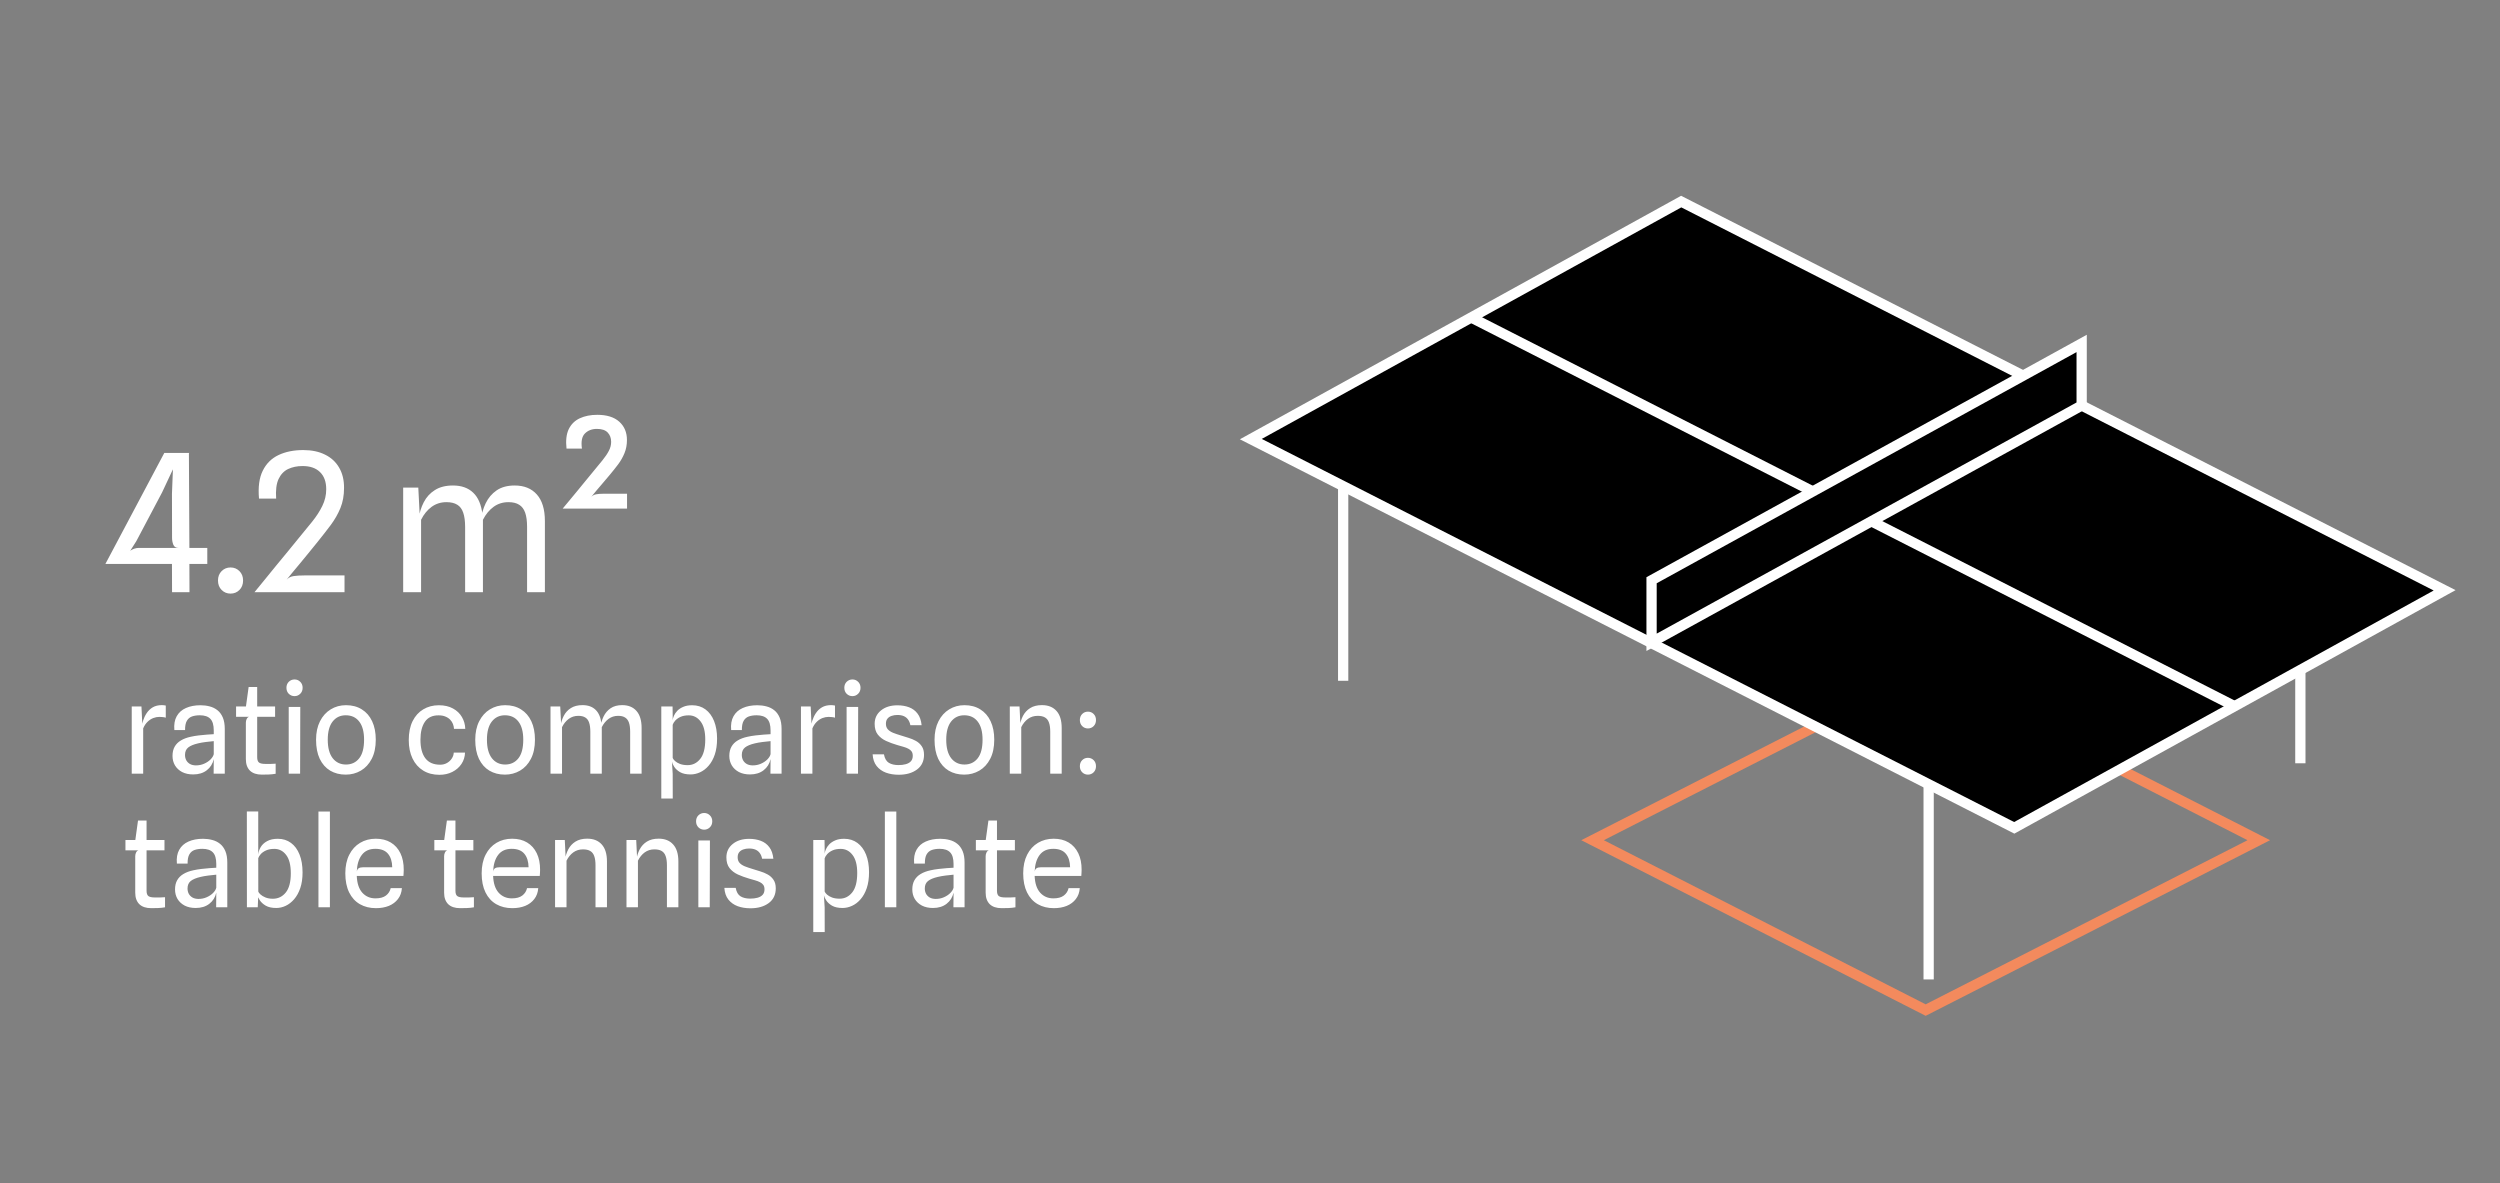 <svg width="731" height="346" viewBox="0 0 731 346" fill="none" xmlns="http://www.w3.org/2000/svg">
<rect x="0" y="0" width="731" height="346" fill="#808080" stroke="none"/>
<path opacity="0.9" d="M465.657 245.675L563.063 196.003L660.47 245.675L563.063 295.348L465.657 245.675Z" stroke="#FF8B59" stroke-width="3"/>
<path d="M714.807 172.609L588.967 242.06L365.741 128.392L491.581 58.941L714.807 172.609Z" fill="black" stroke="white" stroke-width="3" stroke-miterlimit="10"/>
<path d="M430.148 92.826L653.374 206.494" stroke="white" stroke-width="3" stroke-miterlimit="10"/>
<path d="M608.678 118.306V100.42L482.918 169.661V169.923V187.809L608.678 118.568V118.306Z" fill="black" stroke="white" stroke-width="3" stroke-miterlimit="10"/>
<path d="M672.626 195.887V223.183" stroke="white" stroke-width="3" stroke-miterlimit="10"/>
<path d="M563.934 229.469V286.388" stroke="white" stroke-width="3" stroke-miterlimit="10"/>
<path d="M392.745 142.143V199.061" stroke="white" stroke-width="3" stroke-miterlimit="10"/>
<path d="M50.309 173.15L50.281 164.89H30.821L48.041 132.438H55.349L55.237 132.578L55.377 160.214H60.613V164.89H55.377L55.405 173.15H50.309ZM38.073 161.054C38.428 160.793 38.82 160.588 39.249 160.438C39.697 160.289 40.127 160.214 40.537 160.214H52.241C51.439 160.214 50.916 159.897 50.673 159.262C50.431 158.628 50.309 157.965 50.309 157.274L50.281 144.394L50.561 137.226L47.397 143.974L39.865 158.226L38.073 161.054ZM67.408 173.57C66.381 173.57 65.513 173.216 64.804 172.506C64.094 171.797 63.74 170.873 63.74 169.734C63.74 168.614 64.094 167.7 64.804 166.99C65.513 166.281 66.381 165.926 67.408 165.926C68.434 165.926 69.302 166.281 70.012 166.99C70.721 167.7 71.076 168.614 71.076 169.734C71.076 170.873 70.721 171.797 70.012 172.506C69.302 173.216 68.434 173.57 67.408 173.57ZM74.417 173.15C75.425 171.918 76.471 170.64 77.553 169.314C78.655 167.97 79.756 166.617 80.857 165.254C81.977 163.892 83.079 162.557 84.161 161.25C85.244 159.925 86.271 158.665 87.241 157.47C88.697 155.716 90.041 154.073 91.273 152.542C92.505 151.012 93.495 149.481 94.241 147.95C95.007 146.401 95.389 144.768 95.389 143.05C95.389 140.885 94.783 139.214 93.569 138.038C92.356 136.844 90.639 136.256 88.417 136.274C86.868 136.274 85.477 136.564 84.245 137.142C83.032 137.721 82.099 138.701 81.445 140.082C80.811 141.464 80.577 143.368 80.745 145.794H75.733C75.435 142.434 75.799 139.718 76.825 137.646C77.852 135.556 79.392 134.025 81.445 133.054C83.499 132.084 85.907 131.598 88.669 131.598C91.152 131.598 93.28 132.046 95.053 132.942C96.845 133.82 98.217 135.089 99.169 136.75C100.14 138.412 100.616 140.39 100.597 142.686C100.597 144.87 100.243 146.83 99.533 148.566C98.824 150.284 97.881 151.936 96.705 153.522C95.529 155.09 94.241 156.742 92.841 158.478C91.964 159.561 91.077 160.653 90.181 161.754C89.285 162.837 88.427 163.882 87.605 164.89C86.784 165.88 86.037 166.776 85.365 167.578C84.712 168.362 84.189 169.006 83.797 169.51C84.357 168.913 85.048 168.558 85.869 168.446C86.691 168.316 87.801 168.25 89.201 168.25H100.737V173.15H74.417ZM117.887 173.15V142.574H122.311L122.899 154.11L122.395 151.786C122.638 149.976 123.142 148.333 123.907 146.858C124.673 145.365 125.755 144.18 127.155 143.302C128.555 142.406 130.319 141.958 132.447 141.958C134.93 141.958 136.899 142.658 138.355 144.058C139.83 145.44 140.735 147.568 141.071 150.442L141.211 150.862V173.15H136.003V154.11C136.003 152.374 135.817 150.974 135.443 149.91C135.089 148.846 134.51 148.072 133.707 147.586C132.905 147.082 131.85 146.83 130.543 146.83C128.901 146.83 127.454 147.288 126.203 148.202C124.953 149.117 123.926 150.377 123.123 151.982V173.15H117.887ZM154.119 173.15V154.082C154.119 152.365 153.933 150.974 153.559 149.91C153.186 148.846 152.598 148.072 151.795 147.586C151.011 147.082 149.966 146.83 148.659 146.83C147.017 146.83 145.57 147.288 144.319 148.202C143.069 149.117 142.033 150.377 141.211 151.982L141.099 154.11L140.595 152.122C140.801 150.349 141.277 148.688 142.023 147.138C142.77 145.589 143.834 144.338 145.215 143.386C146.615 142.434 148.37 141.958 150.479 141.958C153.261 141.958 155.426 142.836 156.975 144.59C158.543 146.345 159.327 148.94 159.327 152.374V173.15H154.119ZM164.531 148.706C164.979 148.165 165.576 147.446 166.323 146.55C167.088 145.636 167.9 144.656 168.759 143.61C169.636 142.546 170.476 141.52 171.279 140.53C172.1 139.541 172.791 138.701 173.351 138.01C174.433 136.685 175.376 135.537 176.179 134.566C176.981 133.577 177.597 132.662 178.027 131.822C178.475 130.982 178.699 130.105 178.699 129.19C178.699 128.089 178.363 127.184 177.691 126.474C177.019 125.765 175.964 125.41 174.527 125.41C173.089 125.41 171.923 125.858 171.027 126.754C170.149 127.632 169.86 129.106 170.159 131.178H165.651C165.389 128.845 165.604 126.95 166.295 125.494C167.004 124.038 168.087 122.974 169.543 122.302C170.999 121.63 172.697 121.294 174.639 121.294C177.439 121.294 179.585 121.966 181.079 123.31C182.572 124.654 183.319 126.437 183.319 128.658C183.319 130.077 183.076 131.365 182.591 132.522C182.124 133.661 181.517 134.734 180.771 135.742C180.024 136.732 179.231 137.73 178.391 138.738C177.756 139.485 177.093 140.269 176.403 141.09C175.712 141.893 175.059 142.658 174.443 143.386C173.827 144.114 173.304 144.749 172.875 145.29C173.285 144.88 173.761 144.628 174.303 144.534C174.844 144.422 175.6 144.366 176.571 144.366H183.347V148.706H164.531Z" fill="white"/>
<path d="M44.224 265.547C42.7 265.547 41.535 265.157 40.731 264.377C39.94 263.585 39.544 262.463 39.544 261.011V250.355C39.544 249.971 39.621 249.617 39.778 249.293C39.934 248.957 40.161 248.741 40.462 248.645L39.544 246.413V245.801L40.353 239.933H42.855V260.453C42.855 261.221 43.035 261.743 43.395 262.019C43.755 262.283 44.373 262.415 45.249 262.415C45.886 262.415 46.425 262.415 46.87 262.415C47.313 262.403 47.776 262.379 48.255 262.343V265.295C47.596 265.415 46.911 265.487 46.203 265.511C45.508 265.535 44.847 265.547 44.224 265.547ZM36.681 248.645V245.621H48.093V248.645H36.681ZM57.227 265.493C55.979 265.493 54.899 265.259 53.987 264.791C53.087 264.311 52.391 263.663 51.899 262.847C51.419 262.031 51.179 261.107 51.179 260.075C51.179 259.007 51.389 258.107 51.809 257.375C52.229 256.631 52.835 256.025 53.627 255.557C54.419 255.077 55.379 254.717 56.507 254.477C57.251 254.309 58.037 254.177 58.865 254.081C59.705 253.985 60.509 253.907 61.277 253.847C62.045 253.787 62.699 253.745 63.239 253.721V252.623C63.239 251.051 62.909 249.923 62.249 249.239C61.589 248.543 60.563 248.195 59.171 248.195C58.307 248.195 57.545 248.309 56.885 248.537C56.237 248.765 55.733 249.191 55.373 249.815C55.013 250.427 54.839 251.327 54.851 252.515H51.719C51.575 250.895 51.803 249.551 52.403 248.483C53.003 247.403 53.903 246.599 55.103 246.071C56.303 245.531 57.725 245.261 59.369 245.261C60.305 245.261 61.199 245.375 62.051 245.603C62.903 245.819 63.659 246.191 64.319 246.719C64.979 247.235 65.501 247.943 65.885 248.843C66.269 249.743 66.461 250.871 66.461 252.227V265.277H63.203L63.239 261.011C62.939 262.367 62.261 263.453 61.205 264.269C60.161 265.085 58.835 265.493 57.227 265.493ZM58.001 262.847C58.877 262.847 59.681 262.685 60.413 262.361C61.157 262.037 61.781 261.623 62.285 261.119C62.789 260.615 63.107 260.099 63.239 259.571V255.755C62.543 255.803 61.769 255.887 60.917 256.007C60.065 256.115 59.315 256.247 58.667 256.403C57.371 256.703 56.405 257.105 55.769 257.609C55.145 258.113 54.833 258.839 54.833 259.787C54.833 260.351 54.953 260.867 55.193 261.335C55.445 261.791 55.805 262.157 56.273 262.433C56.741 262.697 57.317 262.835 58.001 262.847ZM80.782 265.493C79.498 265.493 78.466 265.265 77.686 264.809C76.918 264.353 76.342 263.825 75.958 263.225C75.586 262.625 75.358 262.121 75.274 261.713L74.428 261.119L75.508 260.669C75.58 260.909 75.796 261.197 76.156 261.533C76.516 261.869 77.002 262.163 77.614 262.415C78.238 262.667 78.958 262.793 79.774 262.793C81.31 262.793 82.57 262.187 83.554 260.975C84.538 259.763 85.03 257.891 85.03 255.359C85.03 252.947 84.574 251.153 83.662 249.977C82.762 248.801 81.616 248.213 80.224 248.213C79.264 248.213 78.454 248.363 77.794 248.663C77.134 248.963 76.618 249.323 76.246 249.743C75.874 250.163 75.628 250.565 75.508 250.949L75.202 250.427L75.508 249.941C75.568 249.149 75.808 248.399 76.228 247.691C76.66 246.971 77.29 246.389 78.118 245.945C78.946 245.489 79.984 245.261 81.232 245.261C82.72 245.261 84.004 245.663 85.084 246.467C86.164 247.259 86.998 248.393 87.586 249.869C88.174 251.333 88.468 253.079 88.468 255.107C88.468 256.847 88.246 258.371 87.802 259.679C87.358 260.975 86.764 262.055 86.02 262.919C85.276 263.783 84.448 264.431 83.536 264.863C82.636 265.283 81.718 265.493 80.782 265.493ZM72.196 265.277L72.178 237.269H75.508V246.053L75.526 261.029L75.85 261.677L75.508 262.091L75.364 265.277H72.196ZM93.114 265.277V237.287H96.462V265.277H93.114ZM109.935 265.547C108.147 265.547 106.575 265.157 105.219 264.377C103.875 263.597 102.831 262.451 102.087 260.939C101.343 259.415 100.971 257.555 100.971 255.359C100.971 253.247 101.355 251.435 102.123 249.923C102.891 248.411 103.947 247.253 105.291 246.449C106.635 245.645 108.165 245.243 109.881 245.243C111.585 245.243 113.043 245.609 114.255 246.341C115.479 247.073 116.421 248.123 117.081 249.491C117.741 250.847 118.065 252.473 118.053 254.369C118.053 254.753 118.041 255.071 118.017 255.323C117.993 255.575 117.975 255.839 117.963 256.115H104.319C104.403 258.275 104.943 259.913 105.939 261.029C106.947 262.133 108.231 262.685 109.791 262.685C111.111 262.685 112.131 262.409 112.851 261.857C113.583 261.293 114.045 260.573 114.237 259.697H117.513C117.429 260.945 117.045 262.007 116.361 262.883C115.689 263.759 114.801 264.425 113.697 264.881C112.593 265.325 111.339 265.547 109.935 265.547ZM106.101 253.595H114.687C114.663 251.915 114.249 250.595 113.445 249.635C112.641 248.675 111.411 248.195 109.755 248.195C108.015 248.195 106.695 248.789 105.795 249.977C104.895 251.153 104.403 252.779 104.319 254.855C104.415 254.363 104.607 254.033 104.895 253.865C105.195 253.685 105.597 253.595 106.101 253.595ZM134.54 265.547C133.016 265.547 131.852 265.157 131.048 264.377C130.256 263.585 129.86 262.463 129.86 261.011V250.355C129.86 249.971 129.938 249.617 130.094 249.293C130.25 248.957 130.478 248.741 130.778 248.645L129.86 246.413V245.801L130.67 239.933H133.172V260.453C133.172 261.221 133.352 261.743 133.712 262.019C134.072 262.283 134.69 262.415 135.566 262.415C136.202 262.415 136.742 262.415 137.186 262.415C137.63 262.403 138.092 262.379 138.572 262.343V265.295C137.912 265.415 137.228 265.487 136.52 265.511C135.824 265.535 135.164 265.547 134.54 265.547ZM126.998 248.645V245.621H138.41V248.645H126.998ZM149.802 265.547C148.014 265.547 146.442 265.157 145.086 264.377C143.742 263.597 142.698 262.451 141.954 260.939C141.21 259.415 140.838 257.555 140.838 255.359C140.838 253.247 141.222 251.435 141.99 249.923C142.758 248.411 143.814 247.253 145.158 246.449C146.502 245.645 148.032 245.243 149.748 245.243C151.452 245.243 152.91 245.609 154.122 246.341C155.346 247.073 156.288 248.123 156.948 249.491C157.608 250.847 157.932 252.473 157.92 254.369C157.92 254.753 157.908 255.071 157.884 255.323C157.86 255.575 157.842 255.839 157.83 256.115H144.186C144.27 258.275 144.81 259.913 145.806 261.029C146.814 262.133 148.098 262.685 149.658 262.685C150.978 262.685 151.998 262.409 152.718 261.857C153.45 261.293 153.912 260.573 154.104 259.697H157.38C157.296 260.945 156.912 262.007 156.228 262.883C155.556 263.759 154.668 264.425 153.564 264.881C152.46 265.325 151.206 265.547 149.802 265.547ZM145.968 253.595H154.554C154.53 251.915 154.116 250.595 153.312 249.635C152.508 248.675 151.278 248.195 149.622 248.195C147.882 248.195 146.562 248.789 145.662 249.977C144.762 251.153 144.27 252.779 144.186 254.855C144.282 254.363 144.474 254.033 144.762 253.865C145.062 253.685 145.464 253.595 145.968 253.595ZM162.301 265.277V245.621H165.145L165.505 253.037L165.181 251.543C165.337 250.379 165.661 249.323 166.153 248.375C166.657 247.415 167.359 246.653 168.259 246.089C169.171 245.513 170.317 245.225 171.697 245.225C173.521 245.225 174.937 245.789 175.945 246.917C176.965 248.033 177.475 249.701 177.475 251.921V265.277H174.127V253.019C174.127 251.903 174.001 251.003 173.749 250.319C173.509 249.635 173.119 249.137 172.579 248.825C172.051 248.513 171.343 248.357 170.455 248.357C169.387 248.357 168.445 248.651 167.629 249.239C166.825 249.827 166.165 250.637 165.649 251.669V265.277H162.301ZM183.184 265.277V245.621H186.028L186.388 253.037L186.064 251.543C186.22 250.379 186.544 249.323 187.036 248.375C187.54 247.415 188.242 246.653 189.142 246.089C190.054 245.513 191.2 245.225 192.58 245.225C194.404 245.225 195.82 245.789 196.828 246.917C197.848 248.033 198.358 249.701 198.358 251.921V265.277H195.01V253.019C195.01 251.903 194.884 251.003 194.632 250.319C194.392 249.635 194.002 249.137 193.462 248.825C192.934 248.513 192.226 248.357 191.338 248.357C190.27 248.357 189.328 248.651 188.512 249.239C187.708 249.827 187.048 250.637 186.532 251.669V265.277H183.184ZM204.197 265.277V245.747H207.581L207.527 265.277H204.197ZM205.907 242.597C205.247 242.597 204.683 242.369 204.215 241.913C203.759 241.457 203.531 240.869 203.531 240.149C203.531 239.441 203.759 238.859 204.215 238.403C204.683 237.947 205.247 237.719 205.907 237.719C206.555 237.719 207.107 237.947 207.563 238.403C208.031 238.859 208.265 239.441 208.265 240.149C208.265 240.869 208.031 241.457 207.563 241.913C207.095 242.369 206.543 242.597 205.907 242.597ZM219.418 265.583C218.062 265.583 216.82 265.379 215.692 264.971C214.576 264.551 213.67 263.903 212.974 263.027C212.278 262.139 211.888 260.999 211.804 259.607H215.116C215.332 260.807 215.806 261.635 216.538 262.091C217.282 262.535 218.224 262.757 219.364 262.757C220.144 262.757 220.846 262.673 221.47 262.505C222.106 262.337 222.61 262.055 222.982 261.659C223.354 261.263 223.54 260.723 223.54 260.039C223.54 259.511 223.426 259.085 223.198 258.761C222.97 258.437 222.652 258.173 222.244 257.969C221.836 257.753 221.356 257.567 220.804 257.411C220.264 257.255 219.676 257.087 219.04 256.907C217.852 256.559 216.754 256.157 215.746 255.701C214.738 255.233 213.928 254.609 213.316 253.829C212.704 253.049 212.398 252.005 212.398 250.697C212.398 249.089 213.01 247.787 214.234 246.791C215.458 245.783 217.066 245.279 219.058 245.279C220.318 245.279 221.452 245.471 222.46 245.855C223.48 246.239 224.308 246.857 224.944 247.709C225.592 248.549 225.988 249.677 226.132 251.093H222.838C222.718 250.445 222.496 249.899 222.172 249.455C221.86 249.011 221.446 248.675 220.93 248.447C220.414 248.219 219.784 248.105 219.04 248.105C218.416 248.105 217.852 248.195 217.348 248.375C216.844 248.543 216.442 248.813 216.142 249.185C215.842 249.557 215.692 250.049 215.692 250.661C215.692 251.333 215.872 251.873 216.232 252.281C216.592 252.689 217.102 253.031 217.762 253.307C218.422 253.571 219.196 253.835 220.084 254.099C220.768 254.315 221.5 254.543 222.28 254.783C223.06 255.011 223.792 255.317 224.476 255.701C225.172 256.085 225.736 256.601 226.168 257.249C226.612 257.885 226.834 258.719 226.834 259.751C226.834 261.599 226.15 263.033 224.782 264.053C223.414 265.073 221.626 265.583 219.418 265.583ZM246.367 265.493C245.095 265.493 244.069 265.271 243.289 264.827C242.521 264.371 241.951 263.849 241.579 263.261C241.207 262.673 240.985 262.181 240.913 261.785L239.851 261.605L241.129 260.669C241.237 260.957 241.471 261.263 241.831 261.587C242.191 261.911 242.677 262.193 243.289 262.433C243.913 262.661 244.651 262.775 245.503 262.775C246.979 262.775 248.203 262.169 249.175 260.957C250.159 259.745 250.651 257.843 250.651 255.251C250.651 252.923 250.195 251.171 249.283 249.995C248.383 248.807 247.231 248.213 245.827 248.213C244.879 248.213 244.075 248.363 243.415 248.663C242.767 248.963 242.251 249.329 241.867 249.761C241.495 250.181 241.249 250.589 241.129 250.985V249.653C241.153 249.269 241.273 248.831 241.489 248.339C241.705 247.835 242.035 247.349 242.479 246.881C242.935 246.413 243.517 246.029 244.225 245.729C244.933 245.417 245.797 245.261 246.817 245.261C248.317 245.261 249.613 245.663 250.705 246.467C251.797 247.271 252.637 248.405 253.225 249.869C253.813 251.333 254.107 253.049 254.107 255.017C254.107 256.805 253.885 258.359 253.441 259.679C252.997 260.987 252.397 262.073 251.641 262.937C250.897 263.801 250.063 264.443 249.139 264.863C248.227 265.283 247.303 265.493 246.367 265.493ZM237.799 272.531V245.621H241.093L241.129 248.285V260.669L240.913 261.785L241.129 265.295L241.147 272.531H237.799ZM258.735 265.277V237.287H262.083V265.277H258.735ZM272.805 265.493C271.557 265.493 270.477 265.259 269.565 264.791C268.665 264.311 267.969 263.663 267.477 262.847C266.997 262.031 266.757 261.107 266.757 260.075C266.757 259.007 266.967 258.107 267.387 257.375C267.807 256.631 268.413 256.025 269.205 255.557C269.997 255.077 270.957 254.717 272.085 254.477C272.829 254.309 273.615 254.177 274.443 254.081C275.283 253.985 276.087 253.907 276.855 253.847C277.623 253.787 278.277 253.745 278.817 253.721V252.623C278.817 251.051 278.487 249.923 277.827 249.239C277.167 248.543 276.141 248.195 274.749 248.195C273.885 248.195 273.123 248.309 272.463 248.537C271.815 248.765 271.311 249.191 270.951 249.815C270.591 250.427 270.417 251.327 270.429 252.515H267.297C267.153 250.895 267.381 249.551 267.981 248.483C268.581 247.403 269.481 246.599 270.681 246.071C271.881 245.531 273.303 245.261 274.947 245.261C275.883 245.261 276.777 245.375 277.629 245.603C278.481 245.819 279.237 246.191 279.897 246.719C280.557 247.235 281.079 247.943 281.463 248.843C281.847 249.743 282.039 250.871 282.039 252.227V265.277H278.781L278.817 261.011C278.517 262.367 277.839 263.453 276.783 264.269C275.739 265.085 274.413 265.493 272.805 265.493ZM273.579 262.847C274.455 262.847 275.259 262.685 275.991 262.361C276.735 262.037 277.359 261.623 277.863 261.119C278.367 260.615 278.685 260.099 278.817 259.571V255.755C278.121 255.803 277.347 255.887 276.495 256.007C275.643 256.115 274.893 256.247 274.245 256.403C272.949 256.703 271.983 257.105 271.347 257.609C270.723 258.113 270.411 258.839 270.411 259.787C270.411 260.351 270.531 260.867 270.771 261.335C271.023 261.791 271.383 262.157 271.851 262.433C272.319 262.697 272.895 262.835 273.579 262.847ZM292.884 265.547C291.36 265.547 290.196 265.157 289.392 264.377C288.6 263.585 288.204 262.463 288.204 261.011V250.355C288.204 249.971 288.282 249.617 288.438 249.293C288.594 248.957 288.822 248.741 289.122 248.645L288.204 246.413V245.801L289.014 239.933H291.516V260.453C291.516 261.221 291.696 261.743 292.056 262.019C292.416 262.283 293.034 262.415 293.91 262.415C294.546 262.415 295.086 262.415 295.53 262.415C295.974 262.403 296.436 262.379 296.916 262.343V265.295C296.256 265.415 295.572 265.487 294.864 265.511C294.168 265.535 293.508 265.547 292.884 265.547ZM285.342 248.645V245.621H296.754V248.645H285.342ZM308.146 265.547C306.358 265.547 304.786 265.157 303.43 264.377C302.086 263.597 301.042 262.451 300.298 260.939C299.554 259.415 299.182 257.555 299.182 255.359C299.182 253.247 299.566 251.435 300.334 249.923C301.102 248.411 302.158 247.253 303.502 246.449C304.846 245.645 306.376 245.243 308.092 245.243C309.796 245.243 311.254 245.609 312.466 246.341C313.69 247.073 314.632 248.123 315.292 249.491C315.952 250.847 316.276 252.473 316.264 254.369C316.264 254.753 316.252 255.071 316.228 255.323C316.204 255.575 316.186 255.839 316.174 256.115H302.53C302.614 258.275 303.154 259.913 304.15 261.029C305.158 262.133 306.442 262.685 308.002 262.685C309.322 262.685 310.342 262.409 311.062 261.857C311.794 261.293 312.256 260.573 312.448 259.697H315.724C315.64 260.945 315.256 262.007 314.572 262.883C313.9 263.759 313.012 264.425 311.908 264.881C310.804 265.325 309.55 265.547 308.146 265.547ZM304.312 253.595H312.898C312.874 251.915 312.46 250.595 311.656 249.635C310.852 248.675 309.622 248.195 307.966 248.195C306.226 248.195 304.906 248.789 304.006 249.977C303.106 251.153 302.614 252.779 302.53 254.855C302.626 254.363 302.818 254.033 303.106 253.865C303.406 253.685 303.808 253.595 304.312 253.595Z" fill="white"/>
<path d="M38.518 226.23V206.574H41.362L41.722 214.134L41.326 213.108C41.41 212.364 41.572 211.59 41.812 210.786C42.064 209.982 42.418 209.232 42.874 208.536C43.342 207.828 43.936 207.258 44.656 206.826C45.388 206.394 46.282 206.178 47.338 206.178C47.542 206.178 47.734 206.19 47.914 206.214C48.106 206.238 48.292 206.268 48.472 206.304V209.85C48.172 209.754 47.854 209.694 47.518 209.67C47.194 209.634 46.888 209.616 46.6 209.616C46.012 209.616 45.418 209.73 44.818 209.958C44.218 210.186 43.66 210.552 43.144 211.056C42.628 211.548 42.202 212.19 41.866 212.982V226.23H38.518ZM56.49 226.446C55.242 226.446 54.162 226.212 53.25 225.744C52.35 225.264 51.654 224.616 51.162 223.8C50.682 222.984 50.442 222.06 50.442 221.028C50.442 219.96 50.652 219.06 51.072 218.328C51.492 217.584 52.098 216.978 52.89 216.51C53.682 216.03 54.642 215.67 55.77 215.43C56.514 215.262 57.3 215.13 58.128 215.034C58.968 214.938 59.772 214.86 60.54 214.8C61.308 214.74 61.962 214.698 62.502 214.674V213.576C62.502 212.004 62.172 210.876 61.512 210.192C60.852 209.496 59.826 209.148 58.434 209.148C57.57 209.148 56.808 209.262 56.148 209.49C55.5 209.718 54.996 210.144 54.636 210.768C54.276 211.38 54.102 212.28 54.114 213.468H50.982C50.838 211.848 51.066 210.504 51.666 209.436C52.266 208.356 53.166 207.552 54.366 207.024C55.566 206.484 56.988 206.214 58.632 206.214C59.568 206.214 60.462 206.328 61.314 206.556C62.166 206.772 62.922 207.144 63.582 207.672C64.242 208.188 64.764 208.896 65.148 209.796C65.532 210.696 65.724 211.824 65.724 213.18V226.23H62.466L62.502 221.964C62.202 223.32 61.524 224.406 60.468 225.222C59.424 226.038 58.098 226.446 56.49 226.446ZM57.264 223.8C58.14 223.8 58.944 223.638 59.676 223.314C60.42 222.99 61.044 222.576 61.548 222.072C62.052 221.568 62.37 221.052 62.502 220.524V216.708C61.806 216.756 61.032 216.84 60.18 216.96C59.328 217.068 58.578 217.2 57.93 217.356C56.634 217.656 55.668 218.058 55.032 218.562C54.408 219.066 54.096 219.792 54.096 220.74C54.096 221.304 54.216 221.82 54.456 222.288C54.708 222.744 55.068 223.11 55.536 223.386C56.004 223.65 56.58 223.788 57.264 223.8ZM76.569 226.5C75.045 226.5 73.881 226.11 73.077 225.33C72.285 224.538 71.889 223.416 71.889 221.964V211.308C71.889 210.924 71.967 210.57 72.123 210.246C72.279 209.91 72.507 209.694 72.807 209.598L71.889 207.366V206.754L72.699 200.886H75.201V221.406C75.201 222.174 75.381 222.696 75.741 222.972C76.101 223.236 76.719 223.368 77.595 223.368C78.231 223.368 78.771 223.368 79.215 223.368C79.659 223.356 80.121 223.332 80.601 223.296V226.248C79.941 226.368 79.257 226.44 78.549 226.464C77.853 226.488 77.193 226.5 76.569 226.5ZM69.027 209.598V206.574H80.439V209.598H69.027ZM84.421 226.23V206.7H87.805L87.751 226.23H84.421ZM86.131 203.55C85.471 203.55 84.907 203.322 84.439 202.866C83.983 202.41 83.755 201.822 83.755 201.102C83.755 200.394 83.983 199.812 84.439 199.356C84.907 198.9 85.471 198.672 86.131 198.672C86.779 198.672 87.331 198.9 87.787 199.356C88.255 199.812 88.489 200.394 88.489 201.102C88.489 201.822 88.255 202.41 87.787 202.866C87.319 203.322 86.767 203.55 86.131 203.55ZM101.091 226.5C99.363 226.5 97.845 226.11 96.537 225.33C95.241 224.55 94.227 223.404 93.495 221.892C92.775 220.368 92.415 218.502 92.415 216.294C92.415 214.206 92.799 212.406 93.567 210.894C94.335 209.382 95.379 208.224 96.699 207.42C98.031 206.604 99.519 206.196 101.163 206.196C102.951 206.196 104.493 206.604 105.789 207.42C107.097 208.224 108.105 209.382 108.813 210.894C109.521 212.406 109.875 214.206 109.875 216.294C109.875 218.502 109.479 220.368 108.687 221.892C107.907 223.404 106.851 224.55 105.519 225.33C104.187 226.11 102.711 226.5 101.091 226.5ZM101.163 223.548C102.771 223.548 104.055 222.948 105.015 221.748C105.975 220.548 106.455 218.73 106.455 216.294C106.455 213.966 105.981 212.196 105.033 210.984C104.097 209.76 102.783 209.148 101.091 209.148C99.495 209.148 98.217 209.76 97.257 210.984C96.309 212.196 95.835 213.966 95.835 216.294C95.835 218.646 96.315 220.446 97.275 221.694C98.247 222.93 99.543 223.548 101.163 223.548ZM128.485 226.554C126.661 226.554 125.077 226.14 123.733 225.312C122.389 224.484 121.351 223.308 120.619 221.784C119.887 220.26 119.521 218.466 119.521 216.402C119.521 214.23 119.893 212.388 120.637 210.876C121.393 209.364 122.431 208.212 123.751 207.42C125.083 206.616 126.601 206.214 128.305 206.214C129.937 206.214 131.323 206.532 132.463 207.168C133.603 207.792 134.473 208.626 135.073 209.67C135.685 210.714 136.009 211.866 136.045 213.126H132.751C132.727 212.646 132.625 212.172 132.445 211.704C132.265 211.236 131.995 210.816 131.635 210.444C131.275 210.06 130.813 209.754 130.249 209.526C129.697 209.286 129.031 209.166 128.251 209.166C126.439 209.154 125.101 209.784 124.237 211.056C123.373 212.328 122.941 214.074 122.941 216.294C122.941 218.67 123.421 220.482 124.381 221.73C125.341 222.978 126.781 223.602 128.701 223.602C129.445 223.602 130.111 223.434 130.699 223.098C131.287 222.762 131.755 222.324 132.103 221.784C132.463 221.244 132.655 220.668 132.679 220.056H135.973C135.937 221.292 135.589 222.402 134.929 223.386C134.269 224.37 133.381 225.144 132.265 225.708C131.149 226.272 129.889 226.554 128.485 226.554ZM147.638 226.5C145.91 226.5 144.392 226.11 143.084 225.33C141.788 224.55 140.774 223.404 140.042 221.892C139.322 220.368 138.962 218.502 138.962 216.294C138.962 214.206 139.346 212.406 140.114 210.894C140.882 209.382 141.926 208.224 143.246 207.42C144.578 206.604 146.066 206.196 147.71 206.196C149.498 206.196 151.04 206.604 152.336 207.42C153.644 208.224 154.652 209.382 155.36 210.894C156.068 212.406 156.422 214.206 156.422 216.294C156.422 218.502 156.026 220.368 155.234 221.892C154.454 223.404 153.398 224.55 152.066 225.33C150.734 226.11 149.258 226.5 147.638 226.5ZM147.71 223.548C149.318 223.548 150.602 222.948 151.562 221.748C152.522 220.548 153.002 218.73 153.002 216.294C153.002 213.966 152.528 212.196 151.58 210.984C150.644 209.76 149.33 209.148 147.638 209.148C146.042 209.148 144.764 209.76 143.804 210.984C142.856 212.196 142.382 213.966 142.382 216.294C142.382 218.646 142.862 220.446 143.822 221.694C144.794 222.93 146.09 223.548 147.71 223.548ZM160.967 226.23V206.574H163.811L164.189 213.99L163.865 212.496C164.021 211.332 164.345 210.276 164.837 209.328C165.329 208.368 166.025 207.606 166.925 207.042C167.825 206.466 168.959 206.178 170.327 206.178C171.923 206.178 173.189 206.628 174.125 207.528C175.073 208.416 175.655 209.784 175.871 211.632L175.961 211.902V226.23H172.613V213.99C172.613 212.874 172.493 211.974 172.253 211.29C172.025 210.606 171.653 210.108 171.137 209.796C170.621 209.472 169.943 209.31 169.103 209.31C168.047 209.31 167.117 209.604 166.313 210.192C165.509 210.78 164.849 211.59 164.333 212.622V226.23H160.967ZM184.259 226.23V213.972C184.259 212.868 184.139 211.974 183.899 211.29C183.659 210.606 183.281 210.108 182.765 209.796C182.261 209.472 181.589 209.31 180.749 209.31C179.693 209.31 178.763 209.604 177.959 210.192C177.155 210.78 176.489 211.59 175.961 212.622L175.889 213.99L175.565 212.712C175.697 211.572 176.003 210.504 176.483 209.508C176.963 208.512 177.647 207.708 178.535 207.096C179.435 206.484 180.563 206.178 181.919 206.178C183.707 206.178 185.099 206.742 186.095 207.87C187.103 208.998 187.607 210.666 187.607 212.874V226.23H184.259ZM201.932 226.446C200.66 226.446 199.634 226.224 198.854 225.78C198.086 225.324 197.516 224.802 197.144 224.214C196.772 223.626 196.55 223.134 196.478 222.738L195.416 222.558L196.694 221.622C196.802 221.91 197.036 222.216 197.396 222.54C197.756 222.864 198.242 223.146 198.854 223.386C199.478 223.614 200.216 223.728 201.068 223.728C202.544 223.728 203.768 223.122 204.74 221.91C205.724 220.698 206.216 218.796 206.216 216.204C206.216 213.876 205.76 212.124 204.848 210.948C203.948 209.76 202.796 209.166 201.392 209.166C200.444 209.166 199.64 209.316 198.98 209.616C198.332 209.916 197.816 210.282 197.432 210.714C197.06 211.134 196.814 211.542 196.694 211.938V210.606C196.718 210.222 196.838 209.784 197.054 209.292C197.27 208.788 197.6 208.302 198.044 207.834C198.5 207.366 199.082 206.982 199.79 206.682C200.498 206.37 201.362 206.214 202.382 206.214C203.882 206.214 205.178 206.616 206.27 207.42C207.362 208.224 208.202 209.358 208.79 210.822C209.378 212.286 209.672 214.002 209.672 215.97C209.672 217.758 209.45 219.312 209.006 220.632C208.562 221.94 207.962 223.026 207.206 223.89C206.462 224.754 205.628 225.396 204.704 225.816C203.792 226.236 202.868 226.446 201.932 226.446ZM193.364 233.484V206.574H196.658L196.694 209.238V221.622L196.478 222.738L196.694 226.248L196.712 233.484H193.364ZM219.299 226.446C218.051 226.446 216.971 226.212 216.059 225.744C215.159 225.264 214.463 224.616 213.971 223.8C213.491 222.984 213.251 222.06 213.251 221.028C213.251 219.96 213.461 219.06 213.881 218.328C214.301 217.584 214.907 216.978 215.699 216.51C216.491 216.03 217.451 215.67 218.579 215.43C219.323 215.262 220.109 215.13 220.937 215.034C221.777 214.938 222.581 214.86 223.349 214.8C224.117 214.74 224.771 214.698 225.311 214.674V213.576C225.311 212.004 224.981 210.876 224.321 210.192C223.661 209.496 222.635 209.148 221.243 209.148C220.379 209.148 219.617 209.262 218.957 209.49C218.309 209.718 217.805 210.144 217.445 210.768C217.085 211.38 216.911 212.28 216.923 213.468H213.791C213.647 211.848 213.875 210.504 214.475 209.436C215.075 208.356 215.975 207.552 217.175 207.024C218.375 206.484 219.797 206.214 221.441 206.214C222.377 206.214 223.271 206.328 224.123 206.556C224.975 206.772 225.731 207.144 226.391 207.672C227.051 208.188 227.573 208.896 227.957 209.796C228.341 210.696 228.533 211.824 228.533 213.18V226.23H225.275L225.311 221.964C225.011 223.32 224.333 224.406 223.277 225.222C222.233 226.038 220.907 226.446 219.299 226.446ZM220.073 223.8C220.949 223.8 221.753 223.638 222.485 223.314C223.229 222.99 223.853 222.576 224.357 222.072C224.861 221.568 225.179 221.052 225.311 220.524V216.708C224.615 216.756 223.841 216.84 222.989 216.96C222.137 217.068 221.387 217.2 220.739 217.356C219.443 217.656 218.477 218.058 217.841 218.562C217.217 219.066 216.905 219.792 216.905 220.74C216.905 221.304 217.025 221.82 217.265 222.288C217.517 222.744 217.877 223.11 218.345 223.386C218.813 223.65 219.389 223.788 220.073 223.8ZM234.197 226.23V206.574H237.041L237.401 214.134L237.005 213.108C237.089 212.364 237.251 211.59 237.491 210.786C237.743 209.982 238.097 209.232 238.553 208.536C239.021 207.828 239.615 207.258 240.335 206.826C241.067 206.394 241.961 206.178 243.017 206.178C243.221 206.178 243.413 206.19 243.593 206.214C243.785 206.238 243.971 206.268 244.151 206.304V209.85C243.851 209.754 243.533 209.694 243.197 209.67C242.873 209.634 242.567 209.616 242.279 209.616C241.691 209.616 241.097 209.73 240.497 209.958C239.897 210.186 239.339 210.552 238.823 211.056C238.307 211.548 237.881 212.19 237.545 212.982V226.23H234.197ZM247.546 226.23V206.7H250.93L250.876 226.23H247.546ZM249.256 203.55C248.596 203.55 248.032 203.322 247.564 202.866C247.108 202.41 246.88 201.822 246.88 201.102C246.88 200.394 247.108 199.812 247.564 199.356C248.032 198.9 248.596 198.672 249.256 198.672C249.904 198.672 250.456 198.9 250.912 199.356C251.38 199.812 251.614 200.394 251.614 201.102C251.614 201.822 251.38 202.41 250.912 202.866C250.444 203.322 249.892 203.55 249.256 203.55ZM262.768 226.536C261.412 226.536 260.17 226.332 259.042 225.924C257.926 225.504 257.02 224.856 256.324 223.98C255.628 223.092 255.238 221.952 255.154 220.56H258.466C258.682 221.76 259.156 222.588 259.888 223.044C260.632 223.488 261.574 223.71 262.714 223.71C263.494 223.71 264.196 223.626 264.82 223.458C265.456 223.29 265.96 223.008 266.332 222.612C266.704 222.216 266.89 221.676 266.89 220.992C266.89 220.464 266.776 220.038 266.548 219.714C266.32 219.39 266.002 219.126 265.594 218.922C265.186 218.706 264.706 218.52 264.154 218.364C263.614 218.208 263.026 218.04 262.39 217.86C261.202 217.512 260.104 217.11 259.096 216.654C258.088 216.186 257.278 215.562 256.666 214.782C256.054 214.002 255.748 212.958 255.748 211.65C255.748 210.042 256.36 208.74 257.584 207.744C258.808 206.736 260.416 206.232 262.408 206.232C263.668 206.232 264.802 206.424 265.81 206.808C266.83 207.192 267.658 207.81 268.294 208.662C268.942 209.502 269.338 210.63 269.482 212.046H266.188C266.068 211.398 265.846 210.852 265.522 210.408C265.21 209.964 264.796 209.628 264.28 209.4C263.764 209.172 263.134 209.058 262.39 209.058C261.766 209.058 261.202 209.148 260.698 209.328C260.194 209.496 259.792 209.766 259.492 210.138C259.192 210.51 259.042 211.002 259.042 211.614C259.042 212.286 259.222 212.826 259.582 213.234C259.942 213.642 260.452 213.984 261.112 214.26C261.772 214.524 262.546 214.788 263.434 215.052C264.118 215.268 264.85 215.496 265.63 215.736C266.41 215.964 267.142 216.27 267.826 216.654C268.522 217.038 269.086 217.554 269.518 218.202C269.962 218.838 270.184 219.672 270.184 220.704C270.184 222.552 269.5 223.986 268.132 225.006C266.764 226.026 264.976 226.536 262.768 226.536ZM281.935 226.5C280.207 226.5 278.689 226.11 277.381 225.33C276.085 224.55 275.071 223.404 274.339 221.892C273.619 220.368 273.259 218.502 273.259 216.294C273.259 214.206 273.643 212.406 274.411 210.894C275.179 209.382 276.223 208.224 277.543 207.42C278.875 206.604 280.363 206.196 282.007 206.196C283.795 206.196 285.337 206.604 286.633 207.42C287.941 208.224 288.949 209.382 289.657 210.894C290.365 212.406 290.719 214.206 290.719 216.294C290.719 218.502 290.323 220.368 289.531 221.892C288.751 223.404 287.695 224.55 286.363 225.33C285.031 226.11 283.555 226.5 281.935 226.5ZM282.007 223.548C283.615 223.548 284.899 222.948 285.859 221.748C286.819 220.548 287.299 218.73 287.299 216.294C287.299 213.966 286.825 212.196 285.877 210.984C284.941 209.76 283.627 209.148 281.935 209.148C280.339 209.148 279.061 209.76 278.101 210.984C277.153 212.196 276.679 213.966 276.679 216.294C276.679 218.646 277.159 220.446 278.119 221.694C279.091 222.93 280.387 223.548 282.007 223.548ZM295.264 226.23V206.574H298.108L298.468 213.99L298.144 212.496C298.3 211.332 298.624 210.276 299.116 209.328C299.62 208.368 300.322 207.606 301.222 207.042C302.134 206.466 303.28 206.178 304.66 206.178C306.484 206.178 307.9 206.742 308.908 207.87C309.928 208.986 310.438 210.654 310.438 212.874V226.23H307.09V213.972C307.09 212.856 306.964 211.956 306.712 211.272C306.472 210.588 306.082 210.09 305.542 209.778C305.014 209.466 304.306 209.31 303.418 209.31C302.35 209.31 301.408 209.604 300.592 210.192C299.788 210.78 299.128 211.59 298.612 212.622V226.23H295.264ZM318.109 213C317.449 213 316.891 212.772 316.435 212.316C315.979 211.86 315.751 211.266 315.751 210.534C315.751 209.814 315.979 209.226 316.435 208.77C316.891 208.314 317.449 208.086 318.109 208.086C318.769 208.086 319.327 208.314 319.783 208.77C320.239 209.226 320.467 209.814 320.467 210.534C320.467 211.266 320.239 211.86 319.783 212.316C319.327 212.772 318.769 213 318.109 213ZM318.109 226.5C317.449 226.5 316.891 226.272 316.435 225.816C315.979 225.36 315.751 224.766 315.751 224.034C315.751 223.314 315.979 222.726 316.435 222.27C316.891 221.814 317.449 221.586 318.109 221.586C318.769 221.586 319.327 221.814 319.783 222.27C320.239 222.726 320.467 223.314 320.467 224.034C320.467 224.766 320.239 225.36 319.783 225.816C319.327 226.272 318.769 226.5 318.109 226.5Z" fill="white"/>
</svg>
